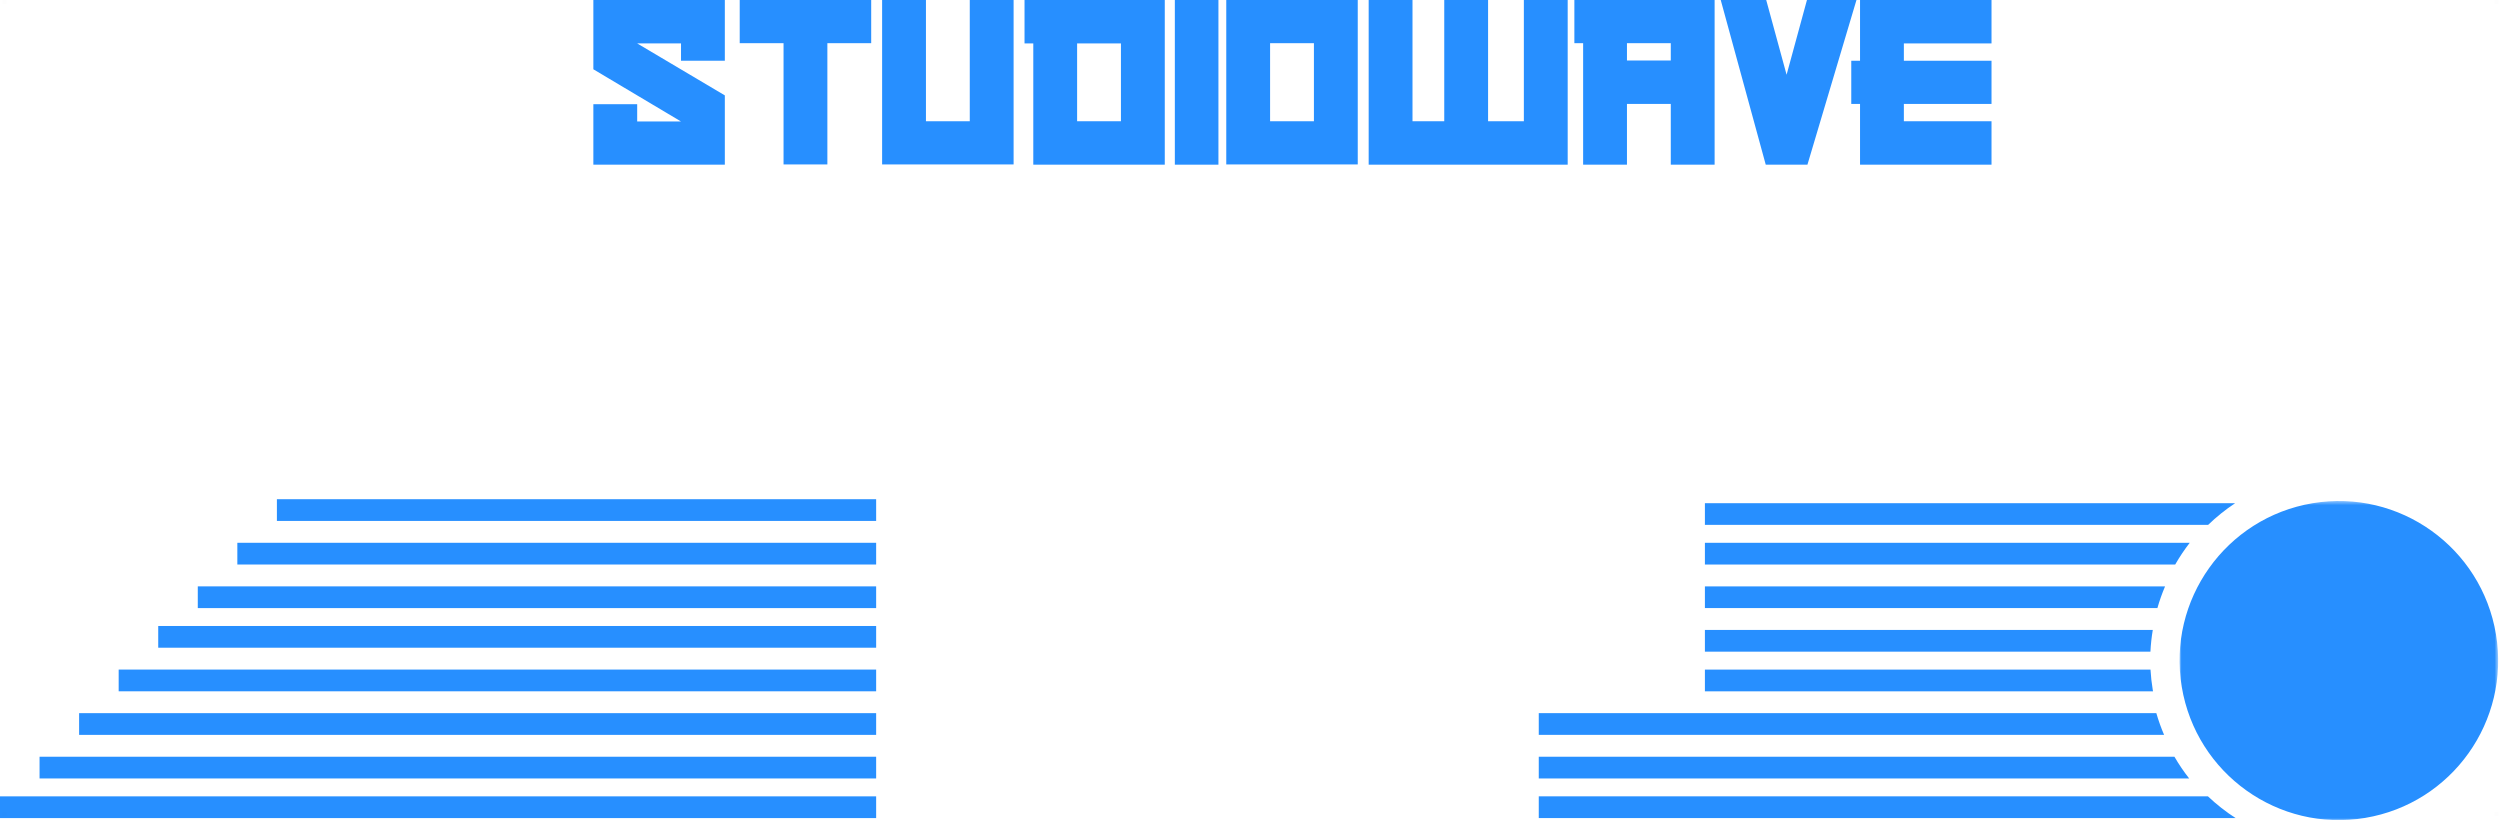 <?xml version="1.0" encoding="UTF-8"?>
<svg width="631px" height="207px" viewBox="0 0 631 207" version="1.1" xmlns="http://www.w3.org/2000/svg" xmlns:xlink="http://www.w3.org/1999/xlink">
    <!-- Generator: Sketch 49.2 (51160) - http://www.bohemiancoding.com/sketch -->
    <title>studiowave</title>
    <desc>Created with Sketch.</desc>
    <defs>
        <polygon id="path-1" points="0.99 0.454 81.407 0.454 81.407 81 0.99 81"></polygon>
    </defs>
    <g id="Welcome" stroke="none" stroke-width="1" fill="none" fill-rule="evenodd">
        <g id="World-Cup-2018" transform="translate(-404, -100)">
            <g id="logo" transform="translate(404, 100)">
                <g id="studiowave">
                    <g transform="translate(149.763, 0)" fill="#278FFF">
                        <polygon id="Fill-15" points="33.185 41.563 0 41.563 0 26.292 11.062 26.292 11.062 30.664 22.124 30.664 0 17.488 0 0 33.185 0 33.185 15.333 22.124 15.333 22.124 10.959 11.062 10.959 33.185 24.076"></polygon>
                        <polygon id="Fill-16" points="59.065 41.503 48.004 41.503 48.004 10.899 36.941 10.899 36.941 0 70.127 0 70.127 10.899 59.065 10.899"></polygon>
                        <polygon id="Fill-17" points="106.07 41.503 72.884 41.503 72.884 0 83.946 0 83.946 30.604 95.007 30.604 95.007 0 106.07 0"></polygon>
                        <path d="M122.101,30.602 L133.164,30.602 L133.164,10.958 L122.101,10.958 L122.101,30.602 Z M111.04,41.562 L111.04,10.959 L108.828,10.959 L108.828,0 L144.225,0 L144.225,41.562 L111.04,41.562 Z" id="Fill-18"></path>
                        <polygon id="Fill-19" points="146.767 41.563 157.77 41.563 157.77 0 146.767 0"></polygon>
                        <path d="M170.808,30.604 L181.871,30.604 L181.871,10.9 L170.808,10.9 L170.808,30.604 Z M159.747,41.503 L192.932,41.503 L192.932,0 L159.747,0 L159.747,41.503 Z" id="Fill-20"></path>
                        <polygon id="Fill-21" points="195.69 41.563 195.69 0 206.752 0 206.752 30.603 214.767 30.603 214.767 0 225.829 0 225.829 30.603 234.859 30.603 234.859 0 245.921 0 245.921 41.563"></polygon>
                        <path d="M260.882,15.271 L271.944,15.271 L271.944,10.899 L260.882,10.899 L260.882,15.271 Z M271.944,41.562 L271.944,26.231 L260.882,26.231 L260.882,41.562 L249.82,41.562 L249.82,10.899 L247.608,10.899 L247.608,0 L283.005,0 L283.005,41.562 L271.944,41.562 Z" id="Fill-22"></path>
                        <polygon id="Fill-23" points="306.433 41.563 295.91 41.563 284.549 0 296.029 0 301.172 18.866 306.314 0 318.811 0"></polygon>
                        <polygon id="Fill-24" points="352.896 41.563 319.71 41.563 319.71 26.232 317.497 26.232 317.497 15.333 319.71 15.333 319.71 0 352.896 0 352.896 10.959 330.772 10.959 330.772 15.333 352.896 15.333 352.896 26.232 330.772 26.232 330.772 30.603 352.896 30.603"></polygon>
                    </g>
                    <g id="lineandball" transform="translate(0, 126)">
                        <g id="Group-3" transform="translate(549.13, 0)">
                            <mask id="mask-2" fill="white">
                                <use xlink:href="#path-1"></use>
                            </mask>
                            <g id="Clip-2"></g>
                            <path d="M34.563,1.013 C12.663,4.685 -2.117,25.441 1.548,47.374 C5.213,69.308 25.936,84.112 47.835,80.441 C69.734,76.77 84.515,56.014 80.849,34.08 C77.184,12.147 56.461,-2.658 34.563,1.013" id="Fill-1" fill="#278FFF" mask="url(#mask-2)"></path>
                        </g>
                        <polygon id="Fill-25" fill="#278FFF" points="29.953 48.484 221.14 48.484 221.14 43 29.953 43"></polygon>
                        <polygon id="Fill-26" fill="#278FFF" points="69.889 5.484 221.14 5.484 221.14 0 69.889 0"></polygon>
                        <polygon id="Fill-27" fill="#278FFF" points="59.905 16.483 221.14 16.483 221.14 11 59.905 11"></polygon>
                        <polygon id="Fill-28" fill="#278FFF" points="49.921 27.484 221.14 27.484 221.14 22 49.921 22"></polygon>
                        <polygon id="Fill-29" fill="#278FFF" points="39.937 37.483 221.14 37.483 221.14 32 39.937 32"></polygon>
                        <polygon id="Fill-30" fill="#278FFF" points="19.968 59.484 221.14 59.484 221.14 54 19.968 54"></polygon>
                        <polygon id="Fill-31" fill="#278FFF" points="9.984 70.483 221.14 70.483 221.14 65 9.984 65"></polygon>
                        <polygon id="Fill-32" fill="#278FFF" points="0 80.484 221.14 80.484 221.14 75 0 75"></polygon>
                        <path d="M430.318,1 L430.318,6.484 L557.325,6.484 C559.417,4.46 561.704,2.624 564.155,1 L430.318,1 Z" id="Fill-33" fill="#278FFF"></path>
                        <path d="M430.318,11 L430.318,16.483 L549.023,16.483 C550.116,14.572 551.344,12.742 552.687,11 L430.318,11 Z" id="Fill-34" fill="#278FFF"></path>
                        <path d="M430.318,22 L430.318,27.484 L544.525,27.484 C545.058,25.611 545.711,23.782 546.464,22 L430.318,22 Z" id="Fill-35" fill="#278FFF"></path>
                        <path d="M430.318,33 L430.318,38.484 L542.767,38.484 C542.86,36.632 543.06,34.803 543.363,33 L430.318,33 Z" id="Fill-36" fill="#278FFF"></path>
                        <path d="M542.785,43 L430.318,43 L430.318,48.484 L543.425,48.484 C543.405,48.371 543.379,48.262 543.359,48.148 C543.071,46.424 542.886,44.707 542.785,43" id="Fill-37" fill="#278FFF"></path>
                        <path d="M388.384,54 L388.384,59.484 L546.218,59.484 C545.46,57.715 544.806,55.885 544.258,54 L388.384,54 Z" id="Fill-38" fill="#278FFF"></path>
                        <path d="M388.384,65 L388.384,70.483 L552.546,70.483 C551.186,68.755 549.945,66.921 548.827,65 L388.384,65 Z" id="Fill-39" fill="#278FFF"></path>
                        <path d="M388.384,75 L388.384,80.484 L564.269,80.484 C561.78,78.879 559.443,77.04 557.287,75 L388.384,75 Z" id="Fill-40" fill="#278FFF"></path>
                    </g>
                    <g id="hacky-corners" transform="translate(0.624, 0.004)" fill="#000000" fill-opacity="0.01">
                        <rect id="Rectangle-3" x="0" y="0" width="1" height="1"></rect>
                        <rect id="Rectangle-3" x="0" y="205" width="1" height="1"></rect>
                        <rect id="Rectangle-3" x="629.003" y="205" width="1" height="1"></rect>
                        <rect id="Rectangle-3" x="629.003" y="0" width="1" height="1"></rect>
                    </g>
                </g>
            </g>
        </g>
    </g>
</svg>